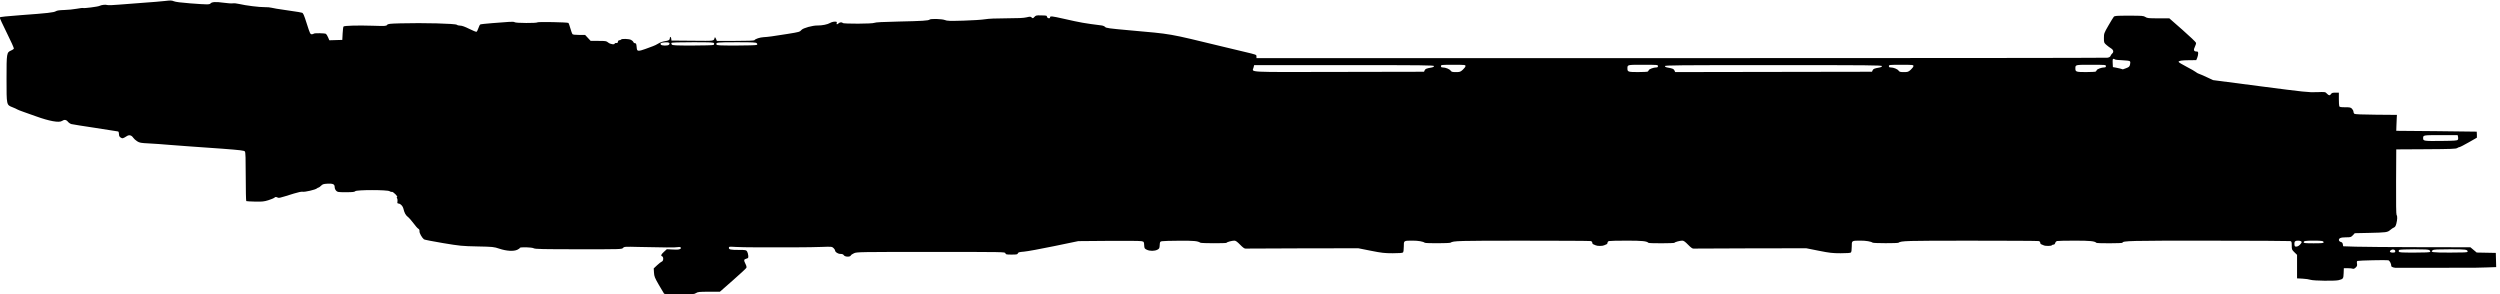 <?xml version="1.0" encoding="UTF-8" standalone="no"?>
<!-- Created with Inkscape (http://www.inkscape.org/) -->

<svg
   xmlns:dc="http://purl.org/dc/elements/1.1/"
   xmlns:cc="http://creativecommons.org/ns#"
   xmlns:rdf="http://www.w3.org/1999/02/22-rdf-syntax-ns#"
   xmlns:svg="http://www.w3.org/2000/svg"
   xmlns="http://www.w3.org/2000/svg"
   xmlns:sodipodi="http://sodipodi.sourceforge.net/DTD/sodipodi-0.dtd"
   xmlns:inkscape="http://www.inkscape.org/namespaces/inkscape"
   width="104.987mm"
   height="12.359mm"
   viewBox="0 0 372 43.792"
   id="svg2"
   version="1.1"
   inkscape:version="0.91 r13725"
   sodipodi:docname="Caterpillar.svg">
  <defs
     id="defs4" />
  <sodipodi:namedview
     id="base"
     pagecolor="#ffffff"
     bordercolor="#666666"
     borderopacity="1.0"
     inkscape:pageopacity="0.0"
     inkscape:pageshadow="2"
     inkscape:zoom="3.959798"
     inkscape:cx="185.60266"
     inkscape:cy="22.882131"
     inkscape:document-units="px"
     inkscape:current-layer="layer1"
     showgrid="false"
     fit-margin-top="0"
     fit-margin-left="0"
     fit-margin-right="0"
     fit-margin-bottom="0"
     inkscape:window-width="1920"
     inkscape:window-height="1017"
     inkscape:window-x="-8"
     inkscape:window-y="-8"
     inkscape:window-maximized="1" />
  <g
     inkscape:label="Layer 1"
     inkscape:groupmode="layer"
     id="layer1"
     transform="translate(1880.904,-736.537)">
    <g
       id="g4147"
       transform="translate(-646.03,-427.295)" />
    <g
       id="g4176"
       transform="matrix(0.079,0,0,0.079,-1909.194,790.2)">
      <path
         style="fill:#000000;fill-opacity:1"
         d="m 1608.815,-126.32 c -0.66,-0.859 -5.069,-8.284 -9.797,-16.499 -7.703,-13.384 -8.65,-15.766 -9.105,-22.918 l -0.508,-7.982 6.481,-6.085 c 3.565,-3.347 7.571,-6.431 8.902,-6.853 3.021,-0.959 3.451,-8.687 0.546,-9.802 -3.091,-1.186 -2.164,-3.504 3.438,-8.602 l 5.312,-4.835 11.468,0.589 c 8.622,0.443 12.035,0.156 13.75,-1.157 1.989,-1.522 2.042,-1.911 0.407,-3.035 -1.031,-0.71 -3,-0.878 -4.375,-0.375 -2.64,0.966 -29.709,0.863 -74.452,-0.284 -25.984,-0.666 -27.035,-0.599 -29.256,1.855 -2.274,2.513 -3.373,2.546 -83.673,2.502 -68.184,-0.037 -81.875,-0.334 -84.494,-1.831 -3.593,-2.054 -26.25,-2.644 -26.25,-0.684 0,0.655 -2.109,2.202 -4.688,3.438 -6.926,3.319 -20.364,2.525 -33.919,-2.005 -10.399,-3.475 -11.821,-3.62 -41.394,-4.23 -28.926,-0.597 -32.52,-0.947 -64.78,-6.312 -18.785,-3.124 -34.889,-6.289 -35.787,-7.034 -3.988,-3.31 -8.681,-11.735 -8.424,-15.12 0.19,-2.496 -0.495,-3.983 -2.273,-4.935 -1.4,-0.749 -5.37,-5.246 -8.822,-9.992 -3.452,-4.746 -8.361,-10.287 -10.908,-12.313 -4.186,-3.329 -6.466,-7.624 -8.394,-15.811 -1.021,-4.337 -5.112,-8.737 -8.501,-9.143 -2.859,-0.342 -3.179,-0.831 -2.563,-3.91 0.387,-1.935 0.065,-4.713 -0.716,-6.171 -1.092,-2.04 -1.062,-2.653 0.128,-2.653 0.851,0 -0.661,-2.262 -3.361,-5.027 -2.714,-2.78 -5.667,-4.735 -6.605,-4.375 -0.933,0.358 -2.901,-0.192 -4.374,-1.224 -3.973,-2.783 -62.311,-2.782 -64.62,3e-4 -1.234,1.487 -4.845,1.875 -17.435,1.875 -14.982,0 -16.033,-0.164 -18.597,-2.893 -1.603,-1.706 -2.718,-4.508 -2.718,-6.831 0,-5.399 -3.293,-6.904 -13.807,-6.31 -7.213,0.408 -8.987,0.987 -11.881,3.882 -1.871,1.871 -3.985,3.403 -4.696,3.403 -0.712,0 -2.182,0.763 -3.267,1.696 -2.819,2.422 -22.569,7.002 -26.685,6.188 -2.118,-0.419 -8.429,0.866 -16.25,3.309 -29.078,9.082 -28.161,8.868 -31.51,7.342 -2.527,-1.151 -3.573,-1.057 -5.336,0.482 -1.206,1.053 -6.411,3.228 -11.568,4.833 -8.071,2.512 -11.539,2.872 -24.928,2.584 -8.554,-0.184 -16.007,-0.615 -16.562,-0.958 -0.555,-0.343 -1.009,-21.014 -1.009,-45.936 0,-34.473 -0.377,-45.828 -1.575,-47.467 -1.348,-1.843 -7.537,-2.608 -42.812,-5.296 -22.68,-1.728 -49.675,-3.636 -59.987,-4.24 -10.312,-0.604 -28.031,-1.935 -39.375,-2.958 -11.344,-1.023 -28.5,-2.244 -38.125,-2.714 -15.81,-0.771 -17.995,-1.163 -22.624,-4.059 -2.818,-1.763 -6.193,-4.82 -7.5,-6.793 -3.035,-4.582 -7.47,-5.768 -11.664,-3.119 -7.707,4.868 -8.56,5.075 -11.91,2.879 -2.403,-1.574 -3.176,-3.149 -3.176,-6.467 0,-2.412 -0.703,-4.647 -1.562,-4.966 -0.859,-0.319 -20.125,-3.342 -42.812,-6.717 -22.688,-3.375 -43.032,-6.611 -45.21,-7.193 -2.178,-0.581 -5.172,-2.604 -6.653,-4.494 -3.055,-3.9 -6.86,-4.38 -11.11,-1.403 -5.333,3.735 -23.855,0.396 -49.526,-8.93 -6.875,-2.497 -17.189,-6.157 -22.919,-8.133 -5.73,-1.976 -11.074,-4.092 -11.875,-4.703 -0.801,-0.611 -4.715,-2.403 -8.698,-3.982 -11.694,-4.637 -11.408,-3.292 -11.434,-53.787 -0.025,-48.441 0.176,-49.654 8.813,-53.263 2.39,-0.999 4.638,-2.577 4.995,-3.506 0.357,-0.93 -5.609,-14.196 -13.257,-29.481 -7.648,-15.285 -13.658,-28.438 -13.354,-29.229 0.367,-0.956 13.915,-2.409 40.391,-4.331 49.765,-3.613 61.54,-4.942 65.396,-7.383 2.13,-1.349 6.904,-2.034 15.741,-2.259 6.976,-0.178 17.572,-1.239 23.547,-2.359 5.975,-1.119 11.339,-1.741 11.921,-1.381 1.508,0.932 27.881,-2.457 30.8,-3.959 3.757,-1.933 11.681,-2.836 14.726,-1.678 1.567,0.596 10.77,0.309 21.475,-0.669 10.303,-0.941 31.389,-2.561 46.858,-3.601 15.469,-1.039 33.6,-2.545 40.291,-3.345 10.531,-1.26 12.799,-1.189 16.875,0.529 3.074,1.296 13.821,2.673 30.959,3.968 32.061,2.422 36.159,2.44 38.044,0.169 2.475,-2.982 10.05,-3.414 24.409,-1.39 7.537,1.062 15.47,1.6 17.628,1.195 2.159,-0.405 7.524,0.125 11.922,1.177 12.342,2.953 38.276,6.184 48.011,5.982 4.82,-0.1 10.727,0.42 13.125,1.157 2.398,0.737 13.923,2.655 25.61,4.263 11.688,1.608 22.938,3.289 25,3.735 2.062,0.446 4.981,1.06 6.486,1.365 2.327,0.471 3.687,3.542 9.102,20.549 5.901,18.532 6.587,19.995 9.378,19.995 1.656,0 3.312,-0.486 3.679,-1.08 0.837,-1.355 20.766,-1.076 23.021,0.322 0.916,0.568 2.733,3.523 4.038,6.566 l 2.372,5.533 12.212,-0.358 12.212,-0.358 0.625,-12.089 c 0.344,-6.649 1.092,-12.553 1.663,-13.121 1.675,-1.666 27.001,-2.352 54.587,-1.478 24.047,0.761 25.74,0.668 27.5,-1.519 1.67,-2.076 4.4,-2.401 25,-2.975 42.853,-1.194 104.084,0.385 106.44,2.745 0.858,0.859 3.708,1.562 6.332,1.562 3.205,0 8.767,1.994 16.938,6.071 6.691,3.339 12.835,5.835 13.653,5.545 0.819,-0.289 2.409,-3.296 3.533,-6.681 1.125,-3.386 2.705,-6.584 3.512,-7.108 0.807,-0.524 11.029,-1.669 22.717,-2.544 11.688,-0.876 25.66,-1.922 31.05,-2.325 6.449,-0.482 10.274,-0.259 11.188,0.654 1.715,1.715 41.654,1.932 42.705,0.231 0.822,-1.33 57.013,-0.277 58.531,1.097 0.535,0.484 2.145,5.055 3.577,10.158 1.432,5.102 3.172,9.98 3.867,10.839 0.843,1.042 5.035,1.562 12.585,1.562 l 11.322,0 5.238,5.625 5.238,5.625 14.669,0 c 13.823,0 14.883,0.18 18.383,3.125 3.797,3.195 12.272,4.436 12.272,1.796 0,-0.731 1.266,-1.153 2.812,-0.938 2.113,0.294 2.912,-0.308 3.212,-2.421 0.252,-1.772 1.264,-2.812 2.739,-2.812 1.287,0 2.687,-0.562 3.112,-1.25 1.184,-1.915 14.887,-1.485 18.892,0.593 1.954,1.014 3.902,2.839 4.329,4.056 0.427,1.217 1.846,2.216 3.152,2.219 1.97,0 2.483,1.181 3.001,6.881 0.571,6.279 0.906,6.908 3.868,7.252 1.784,0.207 7.409,-1.264 12.5,-3.268 5.091,-2.005 11.469,-4.361 14.173,-5.237 2.704,-0.875 7.379,-3.153 10.389,-5.062 3.107,-1.97 8.277,-3.848 11.959,-4.343 7.328,-0.985 9.611,-2.349 9.611,-5.745 0,-3.666 2.287,-2.752 2.729,1.091 l 0.396,3.438 39.72,0.33 c 43.183,0.359 39.563,0.875 41.743,-5.955 0.401,-1.256 1.167,-0.533 2.32,2.188 l 1.721,4.062 34.986,0 c 22.324,0 35.27,-0.459 35.771,-1.269 1.569,-2.538 10.163,-5.376 17.488,-5.775 8.357,-0.455 17.36,-1.68 45.193,-6.15 21.959,-3.527 22.738,-3.753 26.058,-7.561 3.067,-3.517 20.886,-8.423 30,-8.259 8.572,0.154 19.215,-2.012 23.898,-4.863 2.144,-1.305 5.979,-2.373 8.522,-2.373 4.055,0 4.527,0.307 3.831,2.5 -0.936,2.951 0.921,3.276 3.571,0.625 2.134,-2.134 6.525,-2.491 7.679,-0.625 1.176,1.903 56.311,1.655 59.77,-0.269 1.895,-1.054 15.923,-1.801 45.855,-2.442 44.334,-0.95 56.001,-1.684 58.062,-3.655 2.069,-1.977 23.638,-1.341 28.886,0.851 4.104,1.715 8.863,1.87 34.84,1.136 16.548,-0.468 34.801,-1.643 40.563,-2.611 6.928,-1.164 20.689,-1.776 40.625,-1.805 21.627,-0.032 32.257,-0.548 37.606,-1.825 6.744,-1.61 7.675,-1.583 9.741,0.287 2.141,1.937 2.467,1.87 5.199,-1.077 2.659,-2.868 3.725,-3.122 12.134,-2.89 11.598,0.319 10.785,0.107 11.719,3.05 0.918,2.893 5.625,3.416 5.625,0.625 0,-2.722 3.276,-2.391 25,2.527 33.534,7.591 39.378,8.624 71.875,12.709 2.75,0.346 5.844,1.667 6.875,2.936 1.633,2.01 7.435,2.806 45,6.173 83.177,7.456 70.801,5.295 176.25,30.775 9.969,2.409 27.561,6.625 39.094,9.369 25.568,6.083 24.656,5.736 24.656,9.377 l 0,2.974 798.927,0 c 439.41,0 801.141,-0.35 803.848,-0.783 3.453,-0.552 5.226,-1.589 5.943,-3.475 0.562,-1.479 1.925,-3.437 3.027,-4.353 3.371,-2.798 2.452,-7.098 -2.091,-9.778 -2.253,-1.329 -6.19,-4.255 -8.75,-6.503 -4.548,-3.993 -4.654,-4.288 -4.654,-12.921 0,-8.613 0.209,-9.198 8.324,-23.308 4.578,-7.96 9.165,-15.457 10.194,-16.66 1.674,-1.959 4.695,-2.187 28.864,-2.179 24.834,0.01 27.294,0.207 30.744,2.492 3.361,2.226 5.896,2.484 24.41,2.492 l 20.66,0.01 24.965,21.904 c 13.731,12.047 25.139,22.973 25.352,24.279 0.213,1.306 -0.805,4.711 -2.261,7.566 -3.003,5.886 -1.93,8.751 3.278,8.751 2.476,0 2.972,0.633 2.972,3.79 0,2.085 -0.815,5.741 -1.811,8.125 l -1.811,4.335 -13.501,0.125 c -14.291,0.132 -19.751,1.015 -19.751,3.195 0,0.733 6.75,4.832 15,9.109 8.25,4.277 16.125,8.791 17.5,10.03 1.375,1.239 3.906,2.672 5.625,3.183 1.719,0.511 8.469,3.421 15,6.465 l 11.875,5.535 89.375,11.635 c 83.121,10.82 90.512,11.594 105.625,11.053 16.222,-0.581 16.255,-0.577 19.28,2.669 3.635,3.899 5.79,4.105 7.885,0.751 1.24,-1.985 2.915,-2.5 8.136,-2.5 l 6.574,0 0,11.773 c 0,6.475 0.341,12.662 0.759,13.75 0.607,1.581 2.817,1.977 11.032,1.977 9.122,0 10.578,0.324 12.991,2.893 1.495,1.591 2.718,4.053 2.718,5.472 0,1.418 0.751,3.202 1.669,3.964 1.123,0.932 14.507,1.493 40.938,1.716 l 39.269,0.331 -0.353,6.25 c -0.195,3.438 -0.476,10.188 -0.625,15 l -0.272,8.75 75.625,0.649 c 41.594,0.357 75.766,0.779 75.938,0.938 0.172,0.159 0.312,2.777 0.312,5.819 l 0,5.531 -15.461,8.844 c -8.504,4.864 -16.253,8.844 -17.222,8.844 -0.968,0 -2.957,0.838 -4.419,1.862 -2.241,1.57 -11.457,1.913 -58.716,2.188 l -56.057,0.325 -0.325,61.175 c -0.212,39.941 0.114,61.614 0.938,62.438 1.705,1.705 1.501,8.812 -0.468,16.285 -1.169,4.439 -2.42,6.444 -4.495,7.212 -1.581,0.585 -4.742,2.702 -7.022,4.705 -5.107,4.484 -7.438,4.799 -40.82,5.507 l -25.943,0.55 -3.621,3.876 c -3.419,3.66 -4.137,3.876 -12.881,3.876 -10.016,0 -14.062,1.719 -13.304,5.653 0.25,1.299 1.857,2.693 3.571,3.098 2.23,0.526 3.297,1.785 3.753,4.43 l 0.637,3.694 23.741,0.774 c 13.057,0.426 66.975,0.848 119.817,0.938 l 96.076,0.163 5.93,4.965 5.93,4.965 17.994,0.348 17.994,0.348 0.354,13.373 0.354,13.373 -18.479,0.622 c -10.164,0.342 -20.026,0.595 -21.917,0.562 -9.861,-0.173 -142.695,-0.028 -145.625,0.159 -5.838,0.372 -11.562,-1.338 -11.562,-3.454 0,-4.359 -3.046,-10.125 -5.7,-10.791 -3.09,-0.776 -55.209,0.349 -57.897,1.25 -1.228,0.411 -1.514,1.86 -0.997,5.045 0.607,3.739 0.187,4.966 -2.571,7.523 -2.159,2.001 -3.971,2.732 -5.253,2.12 -1.076,-0.514 -5.331,-0.956 -9.456,-0.983 l -7.5,-0.048 -0.362,9.503 c -0.393,10.315 -0.824,10.903 -9.638,13.133 -6.735,1.704 -46.999,1.175 -52.5,-0.691 -2.75,-0.932 -9.641,-1.933 -15.312,-2.224 l -10.312,-0.529 0,-22.154 0,-22.154 -5,-4.882 c -4.769,-4.657 -5,-5.24 -5,-12.618 0,-6.987 -0.272,-7.802 -2.812,-8.418 -1.547,-0.375 -70.594,-0.719 -153.438,-0.765 -148.977,-0.082 -162.5,0.244 -162.5,3.912 0,1.224 -47.97,1.377 -49.19,0.157 -3.261,-3.261 -11.652,-4.106 -40.81,-4.107 -16.844,-9e-4 -31.843,0.325 -33.332,0.724 -1.489,0.399 -3.046,2.079 -3.461,3.733 -0.469,1.871 -1.662,3.007 -3.157,3.007 -1.321,0 -2.75,0.562 -3.175,1.25 -0.973,1.574 -12.425,1.642 -15.329,0.091 -1.194,-0.637 -3.155,-1.463 -4.358,-1.836 -1.203,-0.372 -2.188,-1.759 -2.188,-3.081 0,-1.451 -1.115,-2.683 -2.812,-3.107 -1.547,-0.387 -59.062,-0.708 -127.812,-0.713 -122.537,-0.01 -131.53,0.244 -136.347,3.839 -1.655,1.235 -46.912,1.13 -48.653,-0.113 -3.162,-2.258 -12.492,-3.829 -22.645,-3.813 -17.13,0.026 -16.73,-0.24 -16.73,11.129 0,5.803 -0.594,10.198 -1.5,11.104 -1.026,1.026 -7.113,1.5 -19.256,1.5 -15.498,0 -20.753,-0.596 -41.312,-4.688 l -23.556,-4.688 -105,0.15 c -57.75,0.083 -106.183,0.288 -107.628,0.456 -1.8,0.21 -4.97,-2.102 -10.061,-7.338 -5.462,-5.617 -8.324,-7.644 -10.791,-7.644 -4.516,0 -14.644,2.773 -14.644,4.009 0,1.209 -47.985,1.339 -49.19,0.134 -3.261,-3.261 -11.652,-4.106 -40.81,-4.107 -16.844,-10e-4 -31.891,0.337 -33.438,0.752 -1.675,0.449 -2.812,1.722 -2.812,3.147 0,1.316 -0.984,2.698 -2.188,3.071 -1.203,0.372 -3.164,1.198 -4.358,1.836 -2.804,1.497 -12.855,1.497 -15.659,0 -1.194,-0.637 -3.155,-1.463 -4.358,-1.836 -1.203,-0.372 -2.188,-1.759 -2.188,-3.081 0,-1.453 -1.117,-2.684 -2.823,-3.112 -1.552,-0.39 -59.068,-0.71 -127.812,-0.713 -121.777,0 -131.413,0.26 -136.24,3.739 -1.809,1.304 -46.84,1.475 -48.556,0.185 -3.221,-2.422 -12.345,-4.022 -22.839,-4.006 -17.13,0.026 -16.73,-0.24 -16.73,11.129 0,5.803 -0.594,10.198 -1.5,11.104 -1.026,1.026 -7.113,1.5 -19.256,1.5 -15.498,0 -20.753,-0.596 -41.312,-4.688 l -23.556,-4.688 -105,0.15 c -57.75,0.083 -106.183,0.288 -107.628,0.456 -1.8,0.21 -4.97,-2.102 -10.061,-7.338 -5.462,-5.617 -8.324,-7.644 -10.791,-7.644 -4.609,0 -14.644,2.784 -14.644,4.062 0,1.2 -47.484,1.084 -49.375,-0.12 -5.151,-3.282 -11.569,-3.897 -39.375,-3.775 -16.156,0.071 -31.062,0.487 -33.125,0.926 -3.523,0.748 -3.773,1.194 -4.128,7.354 -0.343,5.945 -0.751,6.752 -4.375,8.643 -5.313,2.773 -14.165,2.804 -19.87,0.07 -4.353,-2.086 -4.645,-2.594 -5,-8.7 -0.374,-6.439 -0.41,-6.491 -5.248,-7.49 -2.679,-0.554 -30.523,-0.795 -61.875,-0.537 l -57.004,0.469 -45.625,9.463 c -25.094,5.204 -50.533,9.859 -56.532,10.344 -9.09,0.735 -11.03,1.27 -11.647,3.212 -0.648,2.042 -2.105,2.331 -11.76,2.331 -9.969,0 -11.082,-0.238 -11.674,-2.5 -0.649,-2.481 -1.705,-2.5 -140.042,-2.5 -134.232,0 -139.594,0.088 -144.936,2.378 -3.051,1.308 -5.893,3.277 -6.314,4.375 -1.192,3.107 -11.037,2.728 -13.055,-0.503 -1.117,-1.788 -2.915,-2.5 -6.315,-2.5 -4.868,0 -10.225,-3.513 -10.225,-6.706 0,-0.885 -1.332,-2.86 -2.96,-4.389 -2.877,-2.703 -3.518,-2.76 -22.812,-2.058 -10.919,0.398 -29.837,0.709 -42.04,0.693 -32.912,-0.045 -58.214,-0.036 -83.75,0.031 -12.547,0.033 -28.578,-0.288 -35.625,-0.714 -12.133,-0.732 -12.812,-0.644 -12.812,1.664 0,3.296 3.099,3.941 19.034,3.962 12.522,0.016 13.529,0.203 15.233,2.83 1.003,1.547 2.001,5.015 2.216,7.706 0.368,4.588 0.139,4.961 -3.67,5.973 -4.77,1.268 -5.019,2.982 -1.449,9.981 1.738,3.407 2.261,5.846 1.562,7.281 -0.578,1.187 -12.02,11.786 -25.426,23.554 l -24.375,21.396 -20.625,0.031 c -18.457,0.027 -21.019,0.292 -24.375,2.514 -3.457,2.289 -5.911,2.484 -31.41,2.492 -20.662,0.01 -27.963,-0.387 -28.86,-1.554 z m 3260.894,-79.603 c 0,-3.004 -4.059,-4.426 -7.453,-2.61 -4.43,2.371 -3.134,5.025 2.453,5.025 4.109,0 5,-0.431 5,-2.416 z m 65.742,0.976 c 0.489,-0.792 -0.147,-2.198 -1.415,-3.125 -1.763,-1.289 -8.495,-1.681 -28.628,-1.666 -14.478,0.01 -27.109,0.516 -28.068,1.124 -0.96,0.608 -1.399,2.005 -0.977,3.106 0.673,1.754 4.307,2.001 29.483,2.001 20.317,0 28.976,-0.421 29.605,-1.44 z m 70.508,-0.185 c 0,-4.247 -2.706,-4.625 -33.136,-4.625 -23.308,0 -30.658,0.382 -32.441,1.685 -5.418,3.962 -1.125,4.565 32.526,4.565 26.286,0 33.051,-0.333 33.051,-1.625 z m -315.859,-13.131 c 1.847,-1.928 3.359,-4.118 3.359,-4.866 0,-1.652 -2.929,-2.878 -6.875,-2.878 -5.248,0 -6.875,1.314 -6.875,5.55 0,2.218 0.375,4.408 0.833,4.866 1.882,1.882 6.406,0.618 9.558,-2.672 z m 44.609,-4.485 c 0,-2.747 -2.945,-3.259 -18.75,-3.259 -15.806,0 -18.75,0.512 -18.75,3.259 0,1.411 3.557,1.741 18.75,1.741 15.193,0 18.75,-0.33 18.75,-1.741 z m 252.861,-193.378 c 0.691,-1.097 0.882,-3.487 0.424,-5.312 l -0.833,-3.318 -31.718,0 c -33.878,0 -33.235,-0.118 -33.235,6.102 0,4.93 1.887,5.203 33.573,4.856 26.351,-0.288 30.703,-0.607 31.788,-2.328 z m -1946.044,-130.721 c 1.196,-2.725 3.286,-3.587 12.558,-5.177 3.23,-0.554 5,-1.521 5,-2.732 0,-1.657 -19.653,-1.875 -169.375,-1.875 l -169.375,0 -1.124,4.549 c -2.328,9.422 -17.898,8.621 160.774,8.268 l 160.35,-0.317 1.192,-2.716 z m 71.929,-1.18 c 2.752,-2.486 5.004,-5.58 5.004,-6.875 0,-2.221 -1.31,-2.354 -23.125,-2.354 -22.292,0 -23.125,0.09 -23.125,2.5 0,1.889 0.84,2.505 3.438,2.519 5.328,0.029 12.714,3.034 14.809,6.025 1.61,2.299 3.108,2.706 9.946,2.706 7.494,0 8.396,-0.312 13.054,-4.521 z m 348.254,3.564 c 0.756,-0.505 1.62,-1.681 1.919,-2.612 0.647,-2.016 9.044,-5.136 13.894,-5.162 2.598,-0.014 3.438,-0.629 3.438,-2.519 0,-2.426 -0.833,-2.5 -27.991,-2.5 -30.542,0 -29.509,-0.257 -29.509,7.352 0,5.869 1.659,6.399 19.938,6.379 9.316,-0.01 17.556,-0.432 18.313,-0.938 z m 423.567,-2.384 c 1.196,-2.725 3.286,-3.587 12.558,-5.177 3.23,-0.554 5,-1.521 5,-2.732 0,-1.659 -23.542,-1.875 -204.375,-1.875 -180.833,0 -204.375,0.216 -204.375,1.875 0,1.211 1.77,2.179 5,2.732 9.509,1.631 11.587,2.515 12.953,5.514 l 1.372,3.011 185.338,-0.317 185.337,-0.317 1.192,-2.716 z m 71.929,-1.18 c 2.752,-2.486 5.004,-5.58 5.004,-6.875 0,-2.221 -1.31,-2.354 -23.125,-2.354 -22.292,0 -23.125,0.09 -23.125,2.5 0,1.889 0.84,2.505 3.438,2.519 5.328,0.029 12.714,3.034 14.809,6.025 1.61,2.299 3.108,2.706 9.946,2.706 7.494,0 8.396,-0.312 13.054,-4.521 z m 348.254,3.564 c 0.756,-0.505 1.62,-1.681 1.919,-2.612 0.647,-2.016 9.044,-5.136 13.894,-5.162 2.598,-0.014 3.438,-0.629 3.438,-2.519 0,-2.426 -0.833,-2.5 -27.991,-2.5 -30.542,0 -29.509,-0.257 -29.509,7.352 0,5.869 1.659,6.399 19.938,6.379 9.316,-0.01 17.556,-0.432 18.313,-0.938 z m 57.372,-6.418 c 5.483,-2.082 6.38,-2.936 7.336,-6.976 0.749,-3.165 0.633,-5.06 -0.37,-6.064 -0.859,-0.861 -6.697,-1.632 -14.211,-1.879 -7.014,-0.23 -13.287,-0.933 -13.94,-1.562 -0.653,-0.629 -1.946,-1.145 -2.872,-1.145 -1.273,0 -1.594,1.91 -1.312,7.812 l 0.372,7.812 5,0.847 c 4.409,0.747 13.75,3.056 13.75,3.399 0,0.07 2.811,-0.941 6.247,-2.246 z m -2744.597,-44.23 c 2.706,-3.26 -0.381,-5.008 -7.763,-4.396 -7.768,0.644 -8.917,1.242 -7.831,4.072 0.944,2.461 13.603,2.724 15.594,0.325 z m 83.844,0.462 c 0.96,-0.608 1.399,-2.005 0.977,-3.106 -0.682,-1.776 -5.19,-2.001 -40.108,-2.001 -25.979,0 -39.614,0.443 -40.147,1.305 -0.444,0.718 -0.127,2.124 0.704,3.125 1.262,1.521 7.707,1.817 39.17,1.801 20.713,-0.01 38.445,-0.516 39.404,-1.124 z m 81.3,-0.031 c 1.487,-0.941 1.515,-1.473 0.16,-3.106 -1.421,-1.712 -6.445,-1.97 -38.283,-1.97 -36.82,0 -39.166,0.277 -37.571,4.435 0.587,1.53 6.441,1.812 37.298,1.796 20.131,-0.01 37.409,-0.53 38.396,-1.155 z"
         id="path4180"
         inkscape:connector-curvature="0" />
    </g>
  </g>
</svg>
